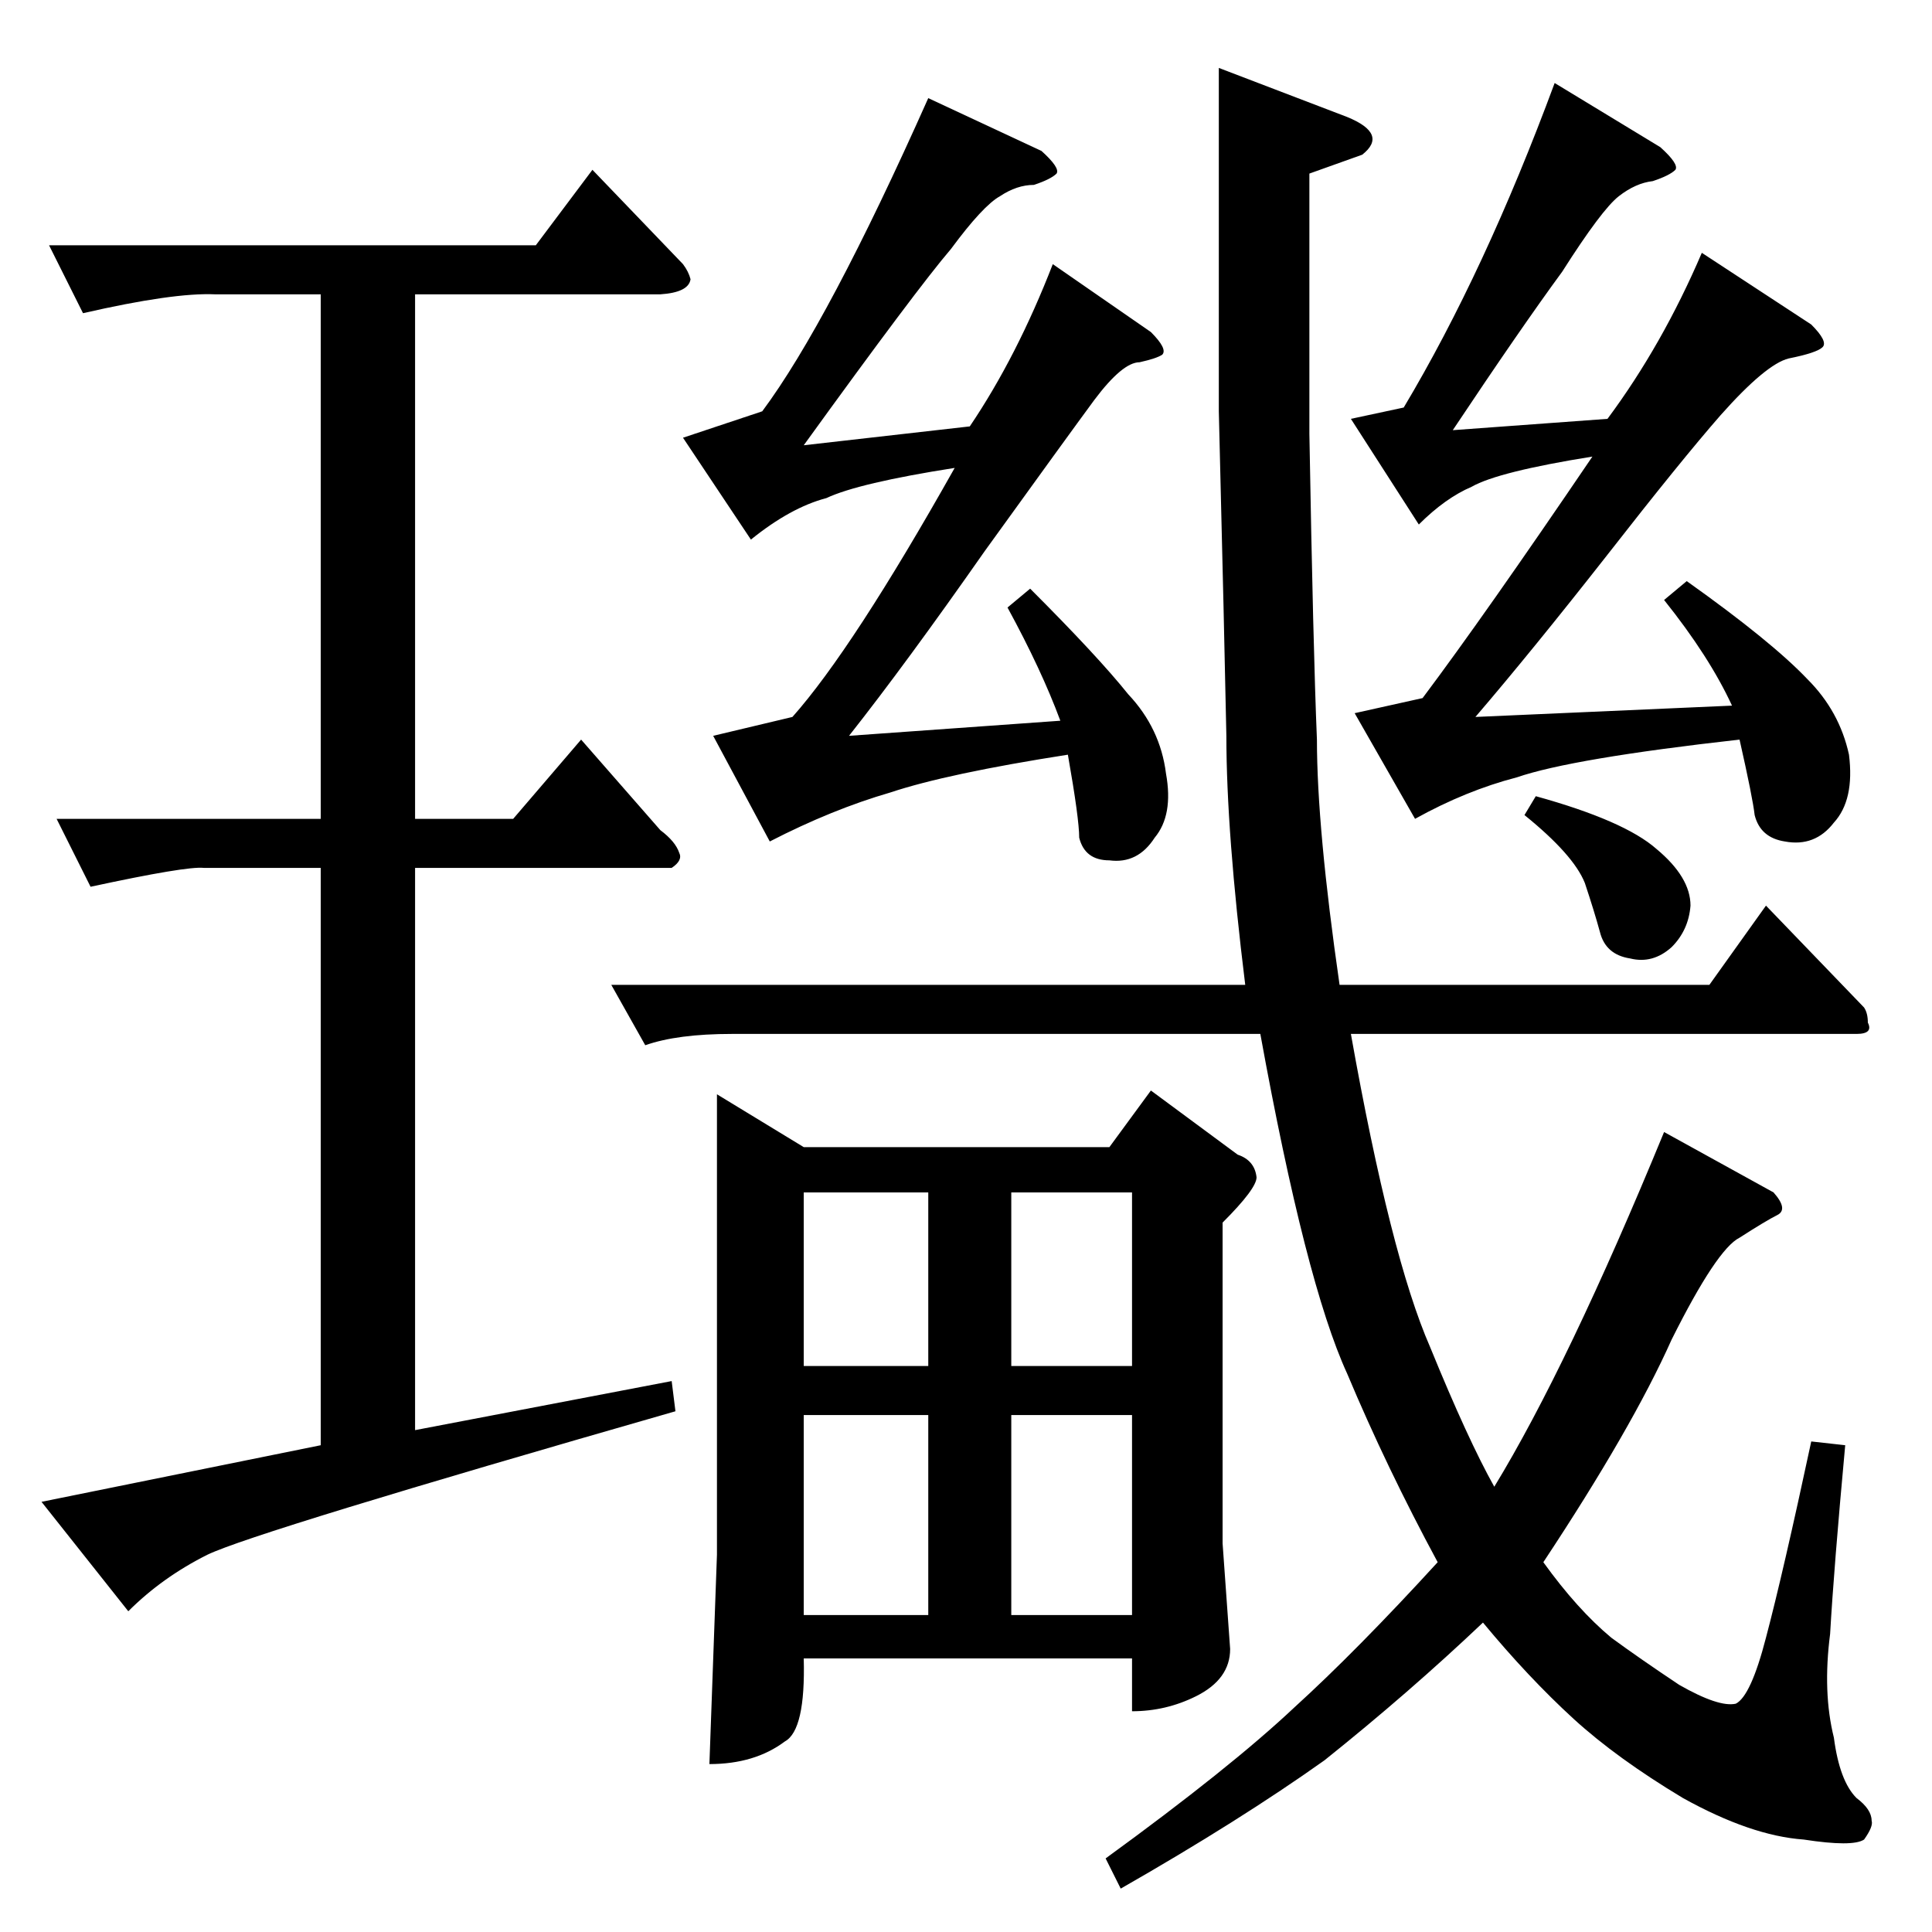 <?xml version="1.0" standalone="no"?>
<!DOCTYPE svg PUBLIC "-//W3C//DTD SVG 1.1//EN" "http://www.w3.org/Graphics/SVG/1.1/DTD/svg11.dtd" >
<svg xmlns="http://www.w3.org/2000/svg" xmlns:xlink="http://www.w3.org/1999/xlink" version="1.1" viewBox="0 -205 1024 1024">
  <g transform="matrix(1 0 0 -1 0 819)">
   <path fill="currentColor"
d="M362 792l42 14q35 47 88 166l60 -28q10 -9 8 -12q-3 -3 -12 -6q-9 0 -18 -6q-9 -5 -26 -28q-18 -21 -78 -104l88 10q25 37 44 86l52 -36q9 -9 6 -12q-3 -2 -12 -4q-9 0 -24 -20q-14 -19 -58 -80q-42 -60 -72 -98l112 8q-10 27 -28 60l12 10q36 -36 52 -56q17 -18 20 -42
q4 -22 -6 -34q-9 -14 -24 -12q-13 0 -16 12q0 10 -6 44q-64 -10 -94 -20q-31 -9 -64 -26l-30 56l42 10q32 36 86 132q-51 -8 -68 -16q-19 -5 -40 -22l-36 54v0v0zM716 802l28 6q43 72 80 172l56 -34q10 -9 8 -12q-3 -3 -12 -6q-9 -1 -18 -8t-30 -40q-22 -30 -58 -84l82 6
q29 39 50 88l58 -38q9 -9 6 -12t-18 -6q-12 -3 -36 -30q-21 -24 -60 -74q-40 -51 -70 -86l136 6q-12 26 -36 56l12 10q45 -32 64 -52q17 -17 22 -40q3 -24 -8 -36q-10 -13 -26 -10q-13 2 -16 14q-1 9 -8 40q-89 -10 -118 -20q-27 -7 -54 -22l-32 56l36 8q33 44 90 128
q-50 -8 -64 -16q-14 -6 -28 -20l-36 56v0v0zM808 592l6 10q47 -13 64 -28q18 -15 18 -30q-1 -13 -10 -22q-10 -9 -22 -6q-13 2 -16 14q-3 11 -8 26q-6 15 -32 36v0v0zM380 444l46 -28h162l22 30l46 -34q9 -3 10 -12q0 -6 -18 -24v-170l4 -56q0 -16 -18 -25q-16 -8 -34 -8v28
h-174q1 -38 -10 -44q-16 -12 -40 -12l4 111v244v0v0zM426 168h66v106h-66v-106v0v0zM536 168h64v106h-64v-106v0v0zM426 300h66v92h-66v-92v0v0zM536 392v-92h64v92h-64v0v0zM936 544l52 -54q2 -3 2 -8q3 -6 -6 -6h-268q21 -118 42 -166q20 -49 34 -74q39 64 90 188l58 -32
q8 -9 2 -12t-20 -12q-12 -6 -36 -54q-21 -47 -68 -118q18 -25 36 -40q15 -11 36 -25q21 -12 30 -10q8 4 16 35q9 34 24 104l18 -2q-6 -65 -8 -100q-4 -31 2 -55q3 -23 12 -32q8 -6 8 -12q1 -3 -4 -10q-6 -4 -32 0q-28 2 -64 22q-35 21 -58 42q-24 22 -48 51q-39 -37 -84 -73
q-45 -32 -108 -68l-8 16q66 48 100 80q33 30 76 77q-27 50 -48 100q-22 48 -46 180h-280q-29 0 -46 -6l-18 32h336q-10 81 -10 132q-1 51 -4 172v182l68 -26q22 -9 8 -20l-28 -10v-138q2 -114 4 -162q0 -47 12 -130h196l30 42v0v0zM26 894h258l30 40l48 -50q3 -4 4 -8
q-1 -7 -16 -8h-130v-278h52l36 42l42 -48q8 -6 10 -12q2 -4 -4 -8h-136v-298l136 26l2 -16q-223 -64 -248 -76q-24 -12 -42 -30l-46 58l148 30v306h-62q-9 1 -60 -10l-18 36h140v278h-56q-22 1 -70 -10l-18 36v0v0z" />
  </g>

</svg>
